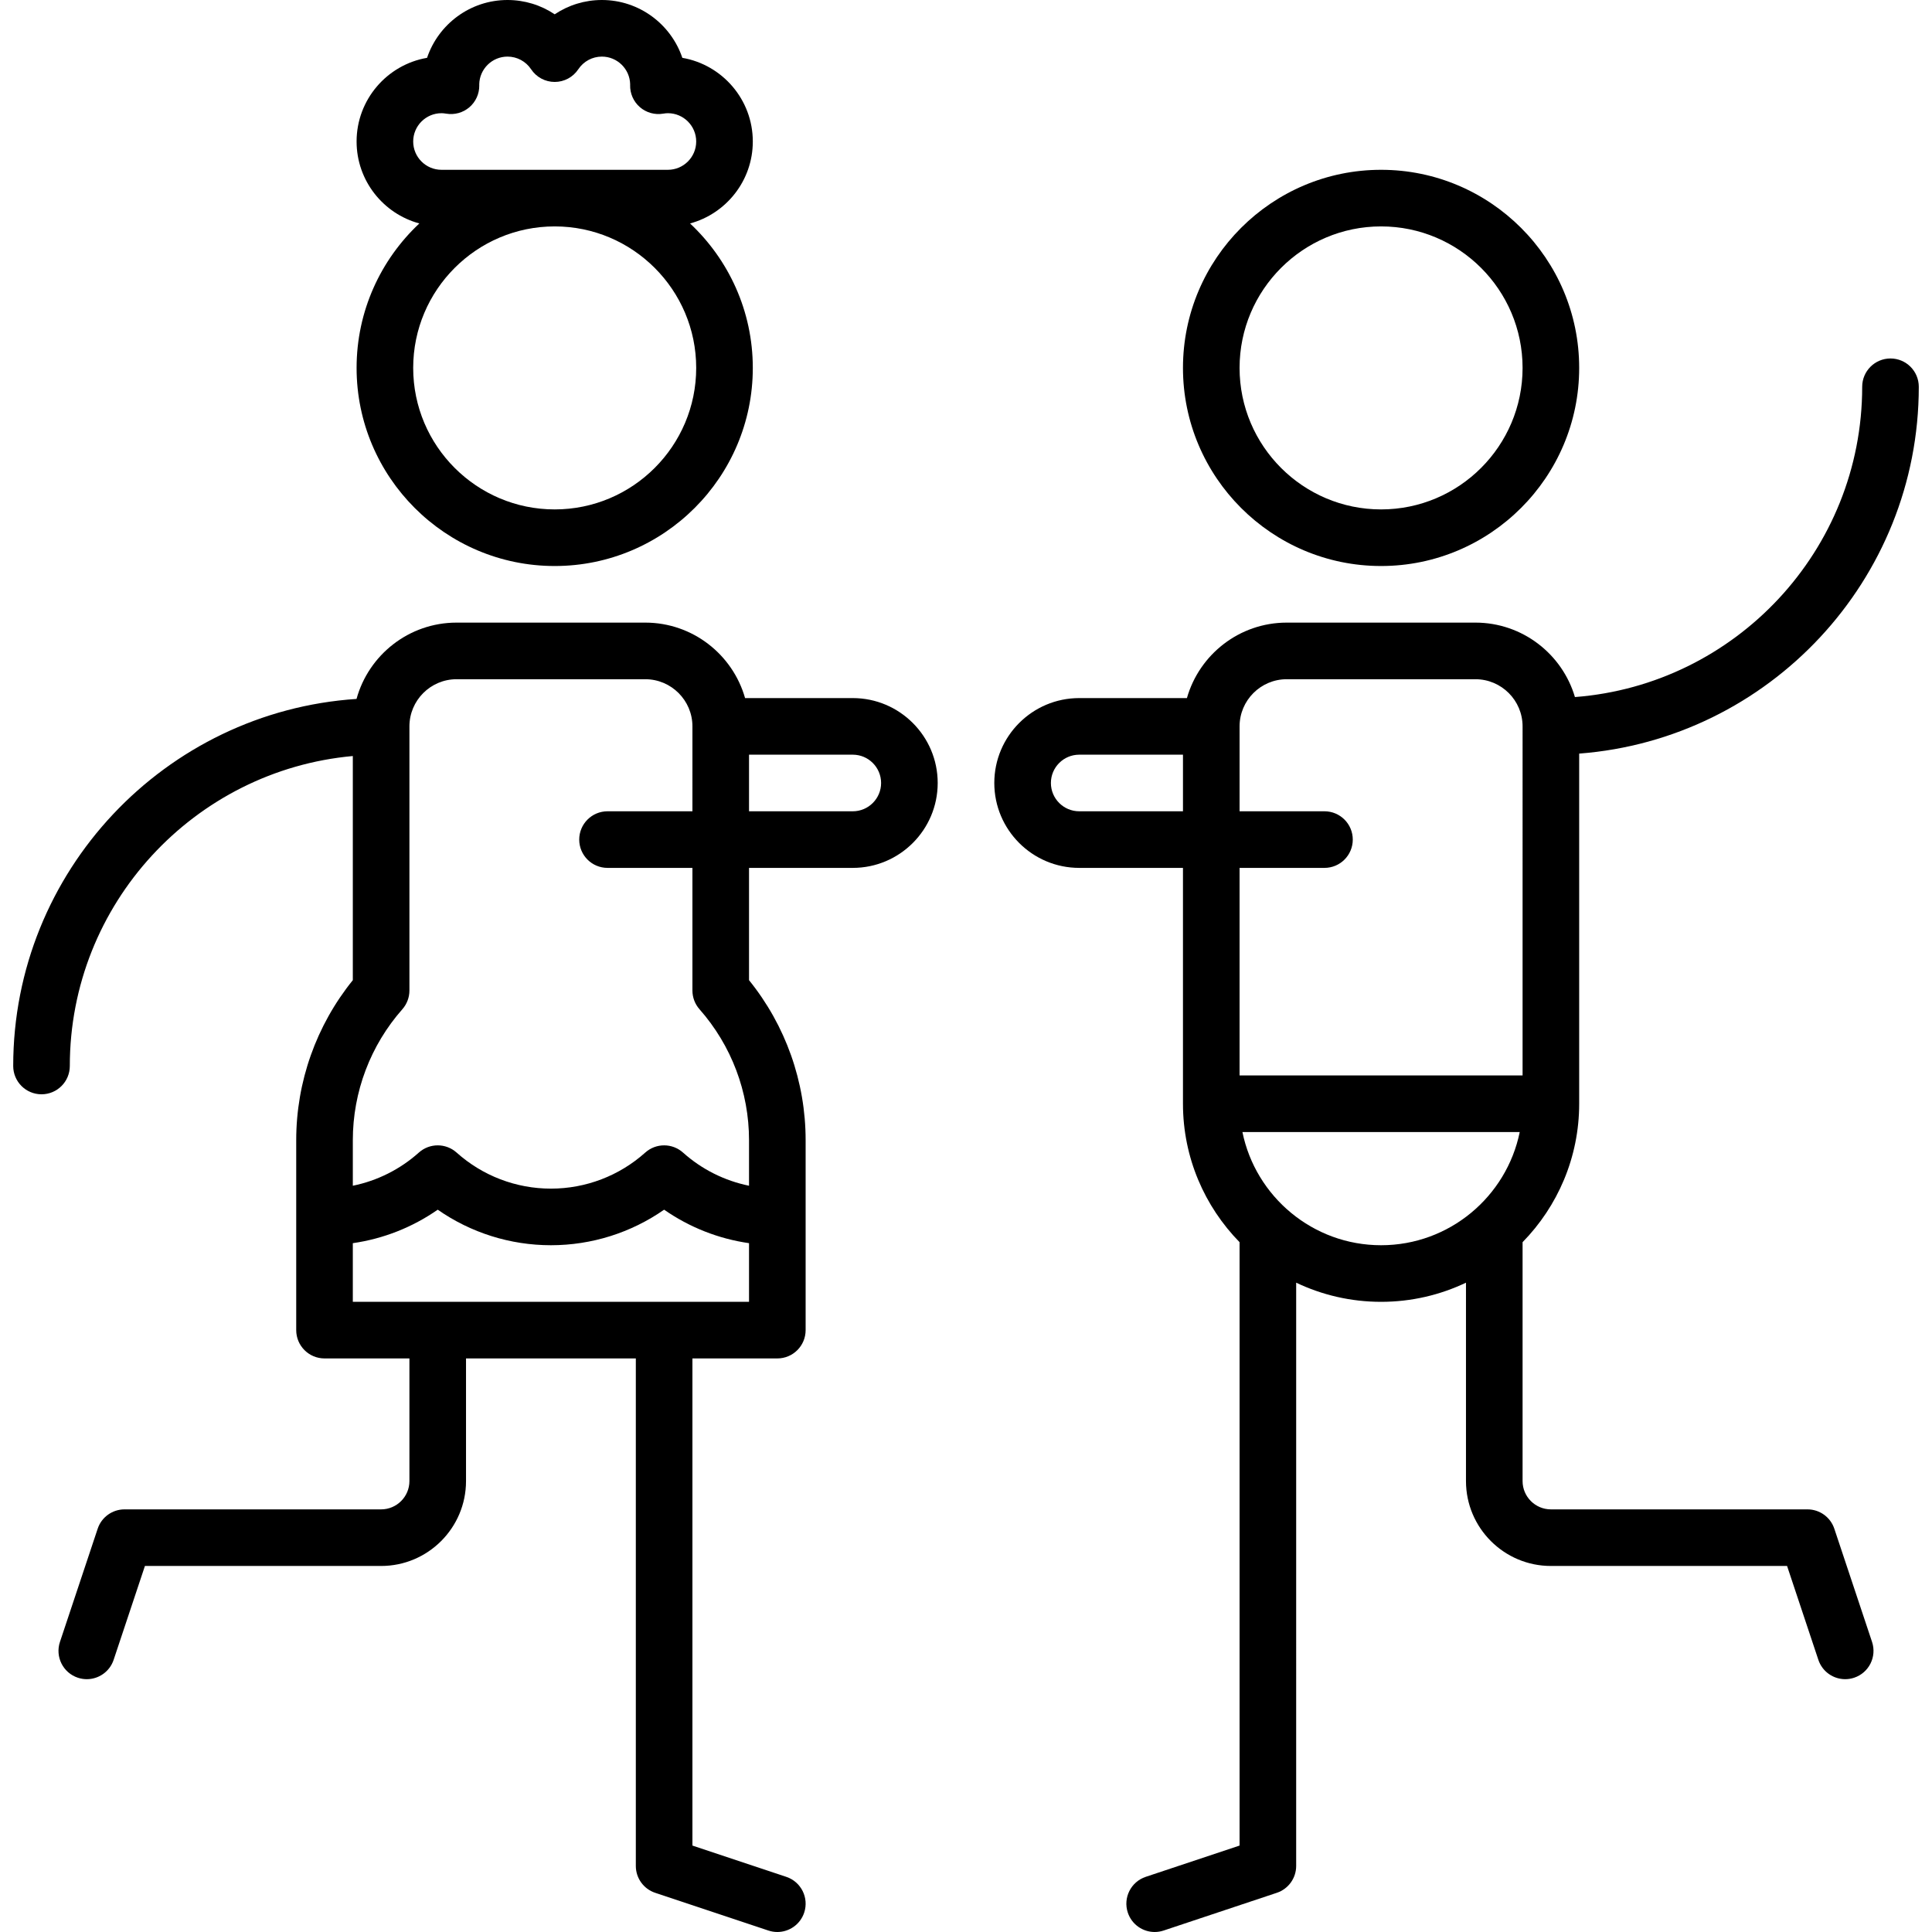 <?xml version="1.0" encoding="iso-8859-1"?>
<!-- Generator: Adobe Illustrator 19.0.0, SVG Export Plug-In . SVG Version: 6.00 Build 0)  -->
<svg xmlns="http://www.w3.org/2000/svg" xmlns:xlink="http://www.w3.org/1999/xlink" version="1.1" id="Capa_1" x="0px" y="0px" viewBox="0 0 512.002 512.002" style="enable-background:new 0 0 512.002 512.002;" xml:space="preserve" width="512" height="512">
<g>
	<path d="M94.501,97.5c0,28.948,23.552,52.5,52.5,52.5s52.5-23.552,52.5-52.5c0-15.086-6.405-28.697-16.628-38.282   c9.567-2.59,16.628-11.343,16.628-21.718c0-11.102-8.083-20.352-18.673-22.174C177.827,6.426,169.4,0,159.501,0   c-4.525,0-8.855,1.351-12.5,3.789C143.356,1.351,139.026,0,134.501,0c-9.899,0-18.326,6.426-21.327,15.326   c-10.59,1.822-18.673,11.072-18.673,22.174c0,10.375,7.061,19.128,16.628,21.718C100.906,68.803,94.501,82.414,94.501,97.5z    M184.501,97.5c0,20.678-16.822,37.5-37.5,37.5s-37.5-16.822-37.5-37.5s16.822-37.5,37.5-37.5S184.501,76.822,184.501,97.5z    M117.001,45c-4.136,0-7.5-3.364-7.5-7.5s3.364-7.5,7.5-7.5c0.362,0,0.777,0.04,1.268,0.123c2.19,0.367,4.436-0.255,6.124-1.701   s2.647-3.567,2.619-5.791c-0.001-0.1-0.004-0.199-0.009-0.299c0.09-4.059,3.419-7.332,7.498-7.332c2.516,0,4.854,1.258,6.252,3.364   c1.391,2.093,3.735,3.351,6.248,3.351s4.857-1.258,6.248-3.351c1.398-2.106,3.736-3.364,6.252-3.364c4.08,0,7.41,3.275,7.498,7.335   c-0.003,0.066-0.006,0.134-0.007,0.2c-0.058,2.239,0.89,4.388,2.581,5.855c1.693,1.469,3.952,2.101,6.16,1.732   c0.49-0.083,0.905-0.123,1.268-0.123c4.136,0,7.5,3.364,7.5,7.5s-3.364,7.5-7.5,7.5H117.001z"/>
	<path d="M226.001,185h-28.548c-3.274-11.528-13.889-20-26.452-20h-50c-12.644,0-23.316,8.581-26.515,20.223   C43.751,188.587,3.501,230.928,3.501,282.5c0,4.143,3.357,7.5,7.5,7.5s7.5-3.357,7.5-7.5c0-42.961,33.013-78.34,75-82.144v59.402   c-9.693,11.989-15,26.935-15,42.406V352.5c0,4.143,3.357,7.5,7.5,7.5h22.5v32.5c0,4.136-3.364,7.5-7.5,7.5h-68   c-3.229,0-6.095,2.065-7.115,5.128l-10,30c-1.31,3.93,0.813,8.178,4.743,9.487c0.787,0.262,1.587,0.387,2.373,0.387   c3.14,0,6.066-1.987,7.114-5.13L38.406,415h62.595c12.406,0,22.5-10.094,22.5-22.5V360h45v134.5c0,3.229,2.065,6.095,5.128,7.115   l30,10c0.787,0.262,1.587,0.387,2.373,0.387c3.141,0,6.066-1.987,7.114-5.13c1.31-3.93-0.814-8.178-4.743-9.487l-24.872-8.29V360   h22.5c4.143,0,7.5-3.357,7.5-7.5v-50.335c0-15.472-5.307-30.417-15-42.406V230h27.5c12.406,0,22.5-10.094,22.5-22.5   S238.407,185,226.001,185z M93.501,345v-15.544c8.087-1.165,15.788-4.195,22.5-8.876c8.762,6.11,19.206,9.42,30,9.42   s21.238-3.31,30-9.42c6.712,4.681,14.413,7.711,22.5,8.876V345H93.501z M185.377,267.462c8.463,9.594,13.124,21.918,13.124,34.703   v12.069c-6.465-1.319-12.506-4.322-17.497-8.79c-2.848-2.549-7.158-2.549-10.006,0c-6.883,6.162-15.761,9.556-24.997,9.556   s-18.114-3.394-24.997-9.556c-2.848-2.549-7.158-2.549-10.006,0c-4.991,4.468-11.032,7.471-17.497,8.79v-12.069   c0-12.785,4.661-25.109,13.124-34.703c1.209-1.37,1.876-3.135,1.876-4.962v-70c0-6.893,5.607-12.5,12.5-12.5h50   c6.893,0,12.5,5.607,12.5,12.5V215h-22.5c-4.143,0-7.5,3.357-7.5,7.5s3.357,7.5,7.5,7.5h22.5v32.5   C183.501,264.327,184.168,266.092,185.377,267.462z M226.001,215h-27.5v-15h27.5c4.136,0,7.5,3.364,7.5,7.5   S230.137,215,226.001,215z"/>
	<path d="M486.116,405.128c-1.021-3.063-3.887-5.128-7.115-5.128h-68c-4.136,0-7.5-3.364-7.5-7.5v-63.308   c9.27-9.472,15-22.423,15-36.692v-92.786c50.271-3.842,90-45.976,90-97.214c0-4.143-3.357-7.5-7.5-7.5s-7.5,3.357-7.5,7.5   c0,43.343-33.605,78.961-76.125,82.229c-3.362-11.39-13.91-19.729-26.375-19.729h-50c-12.563,0-23.178,8.472-26.452,20h-28.548   c-12.406,0-22.5,10.094-22.5,22.5s10.094,22.5,22.5,22.5h27.5v62.5c0,14.269,5.73,27.219,15,36.692v159.903l-24.872,8.29   c-3.93,1.31-6.053,5.558-4.743,9.487c1.048,3.143,3.974,5.13,7.114,5.13c0.786,0,1.586-0.125,2.373-0.387l30-10   c3.063-1.021,5.128-3.887,5.128-7.115V339.924c6.824,3.251,14.452,5.076,22.5,5.076s15.676-1.825,22.5-5.076V392.5   c0,12.406,10.094,22.5,22.5,22.5h62.595l8.29,24.872c1.048,3.143,3.974,5.13,7.114,5.13c0.786,0,1.586-0.125,2.373-0.387   c3.929-1.31,6.053-5.558,4.743-9.487L486.116,405.128z M286.001,215c-4.136,0-7.5-3.364-7.5-7.5s3.364-7.5,7.5-7.5h27.5v15H286.001   z M351.001,215h-22.5v-22.5c0-6.893,5.607-12.5,12.5-12.5h50c6.893,0,12.5,5.607,12.5,12.5V285h-75v-55h22.5   c4.143,0,7.5-3.357,7.5-7.5S355.144,215,351.001,215z M329.256,300h73.491c-3.484,17.096-18.635,30-36.745,30   S332.74,317.096,329.256,300z"/>
	<path d="M366.001,150c28.948,0,52.5-23.552,52.5-52.5S394.949,45,366.001,45s-52.5,23.552-52.5,52.5S337.053,150,366.001,150z    M366.001,60c20.678,0,37.5,16.822,37.5,37.5s-16.822,37.5-37.5,37.5s-37.5-16.822-37.5-37.5S345.323,60,366.001,60z"/>
</g>















</svg>
